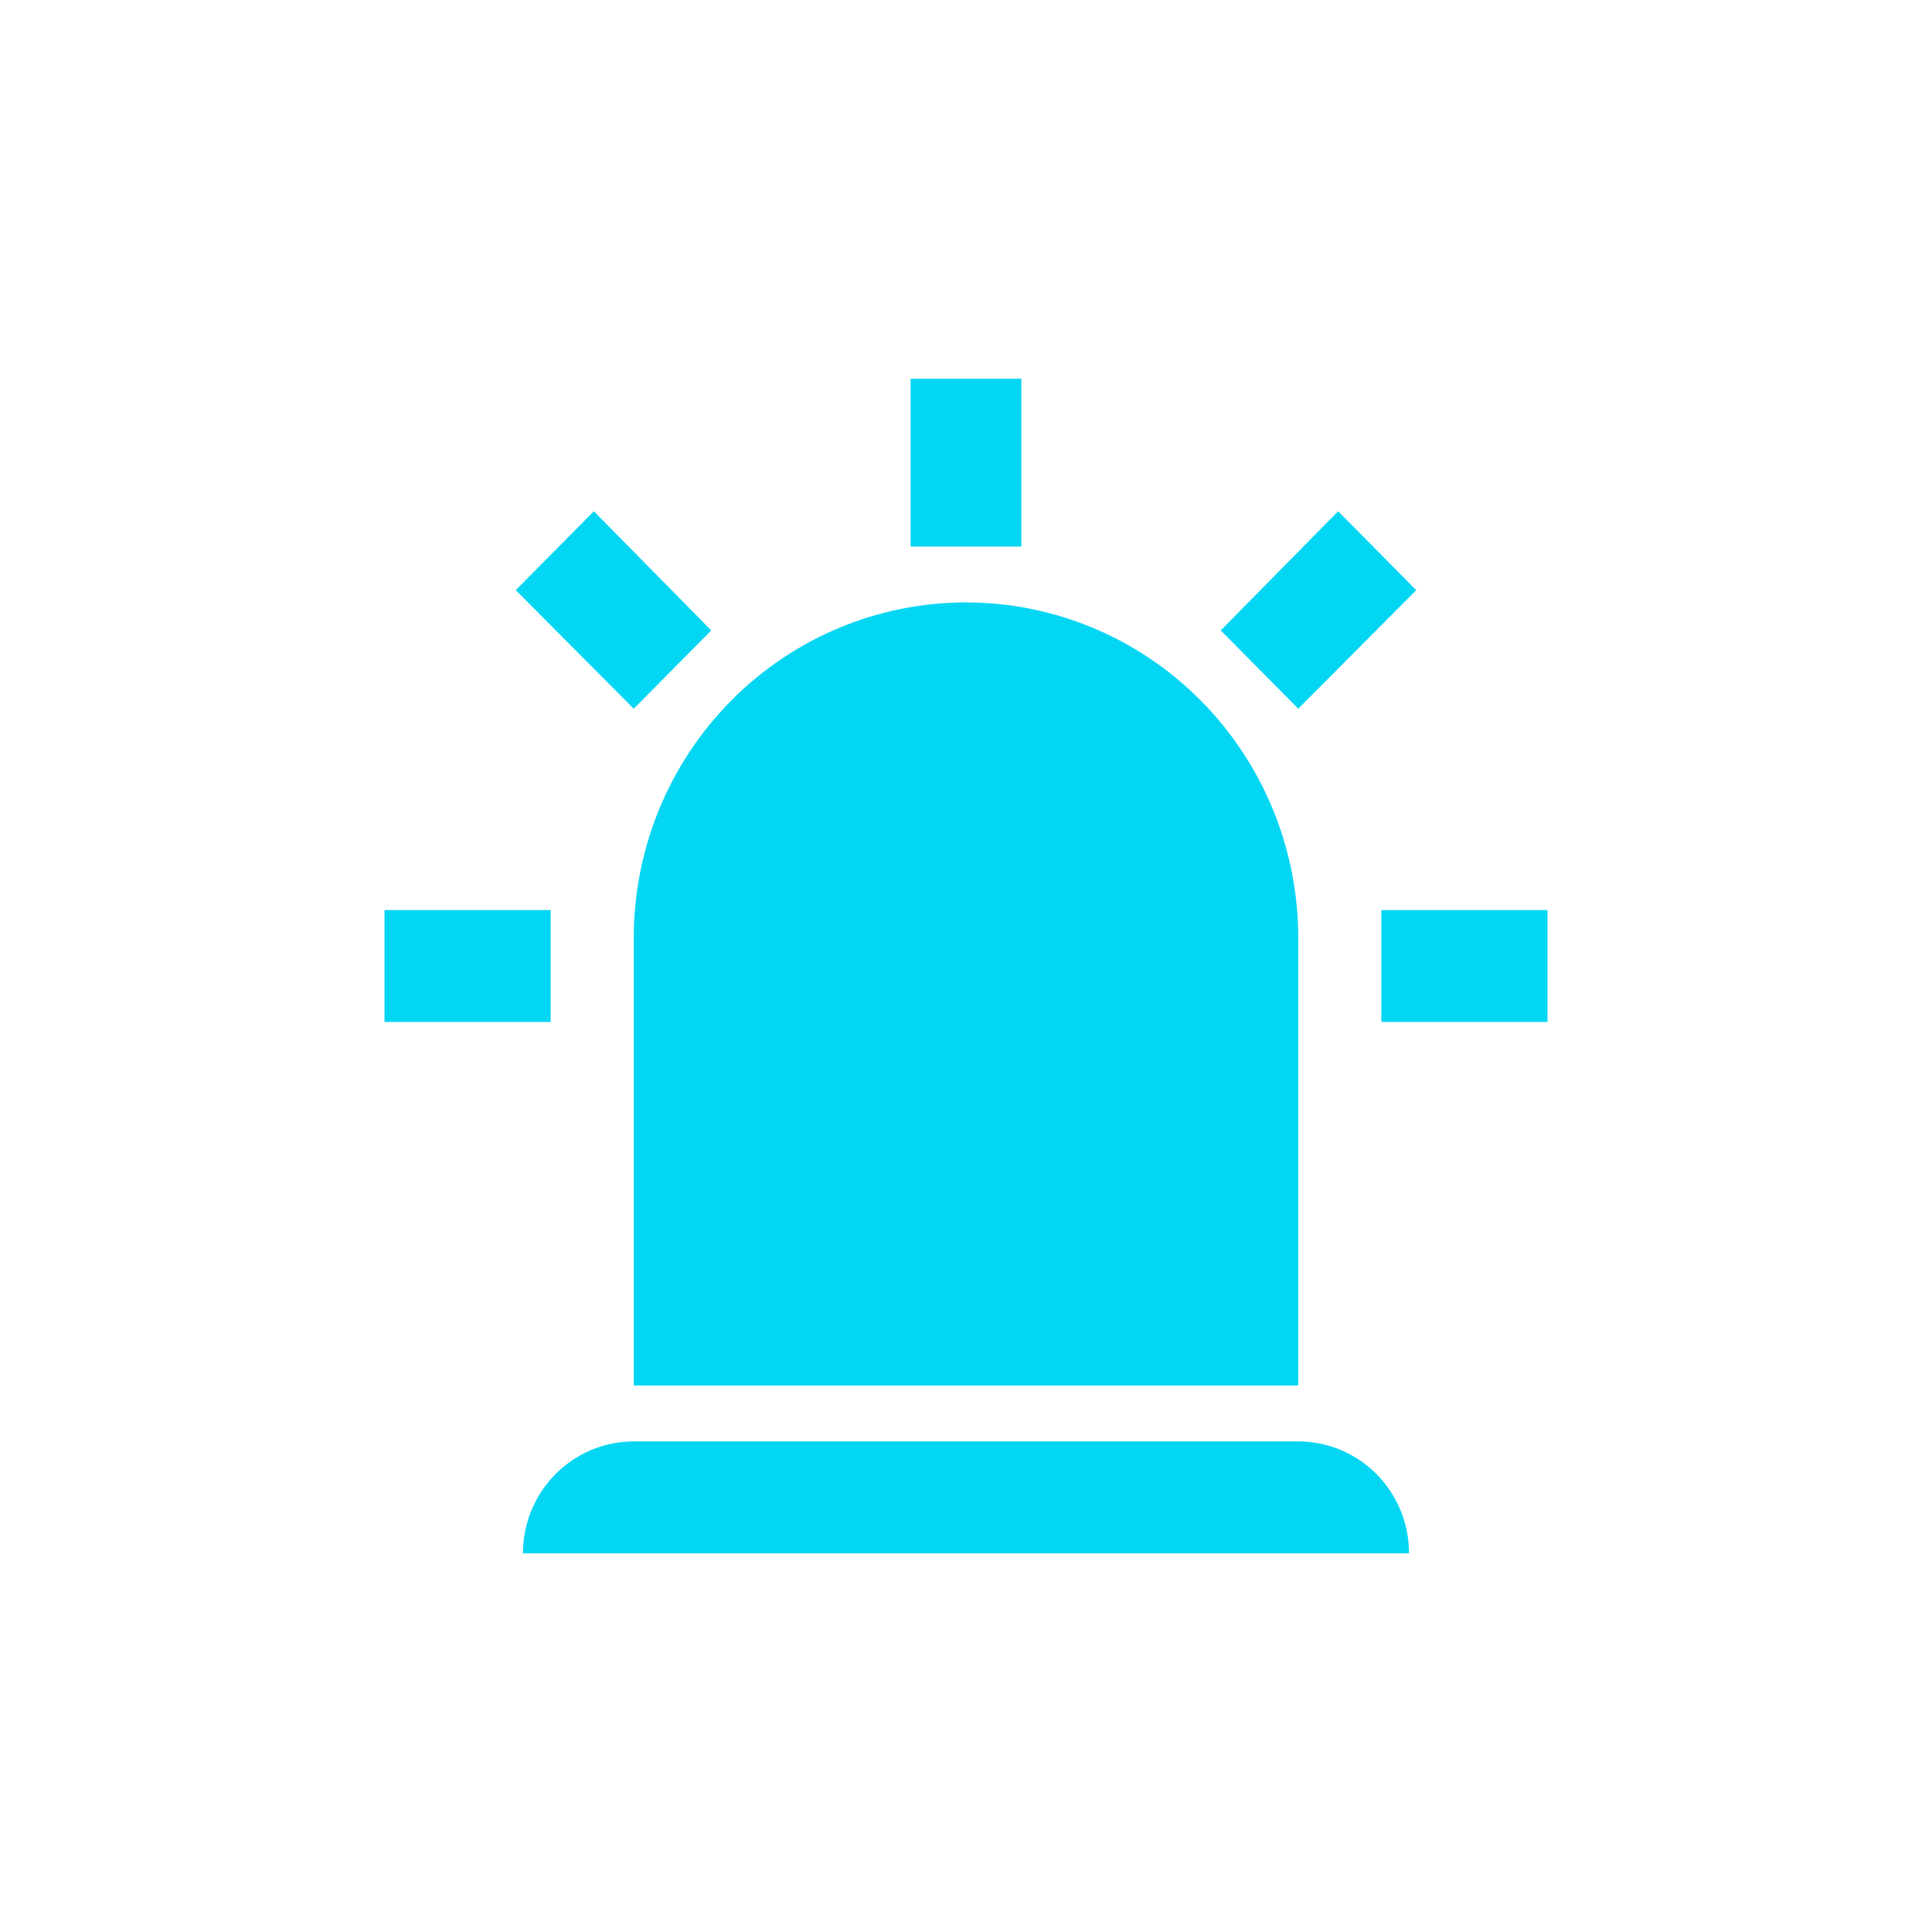 <svg width="62" height="62" viewBox="0 0 71 103" fill="none" xmlns="http://www.w3.org/2000/svg">
<path d="M17.786 37.783L11.497 31.462L15.66 27.257L21.919 33.608L17.786 37.783ZM38.452 20.19V29.136H32.548V20.19H38.452ZM59.503 31.462L53.214 37.783L49.081 33.608L55.34 27.257L59.503 31.462ZM13.357 48.518V54.482H4.5V48.518H13.357ZM57.643 48.518H66.5V54.482H57.643V48.518ZM17.786 76.846H53.214C54.78 76.846 56.282 77.474 57.39 78.593C58.497 79.711 59.119 81.228 59.119 82.81H11.881C11.881 81.228 12.503 79.711 13.61 78.593C14.718 77.474 16.22 76.846 17.786 76.846ZM35.5 32.117C40.198 32.117 44.704 34.002 48.026 37.358C51.348 40.713 53.214 45.264 53.214 50.009V73.864H17.786V50.009C17.786 45.264 19.652 40.713 22.974 37.358C26.296 34.002 30.802 32.117 35.5 32.117Z" fill="#03D6F3"/>
</svg>
